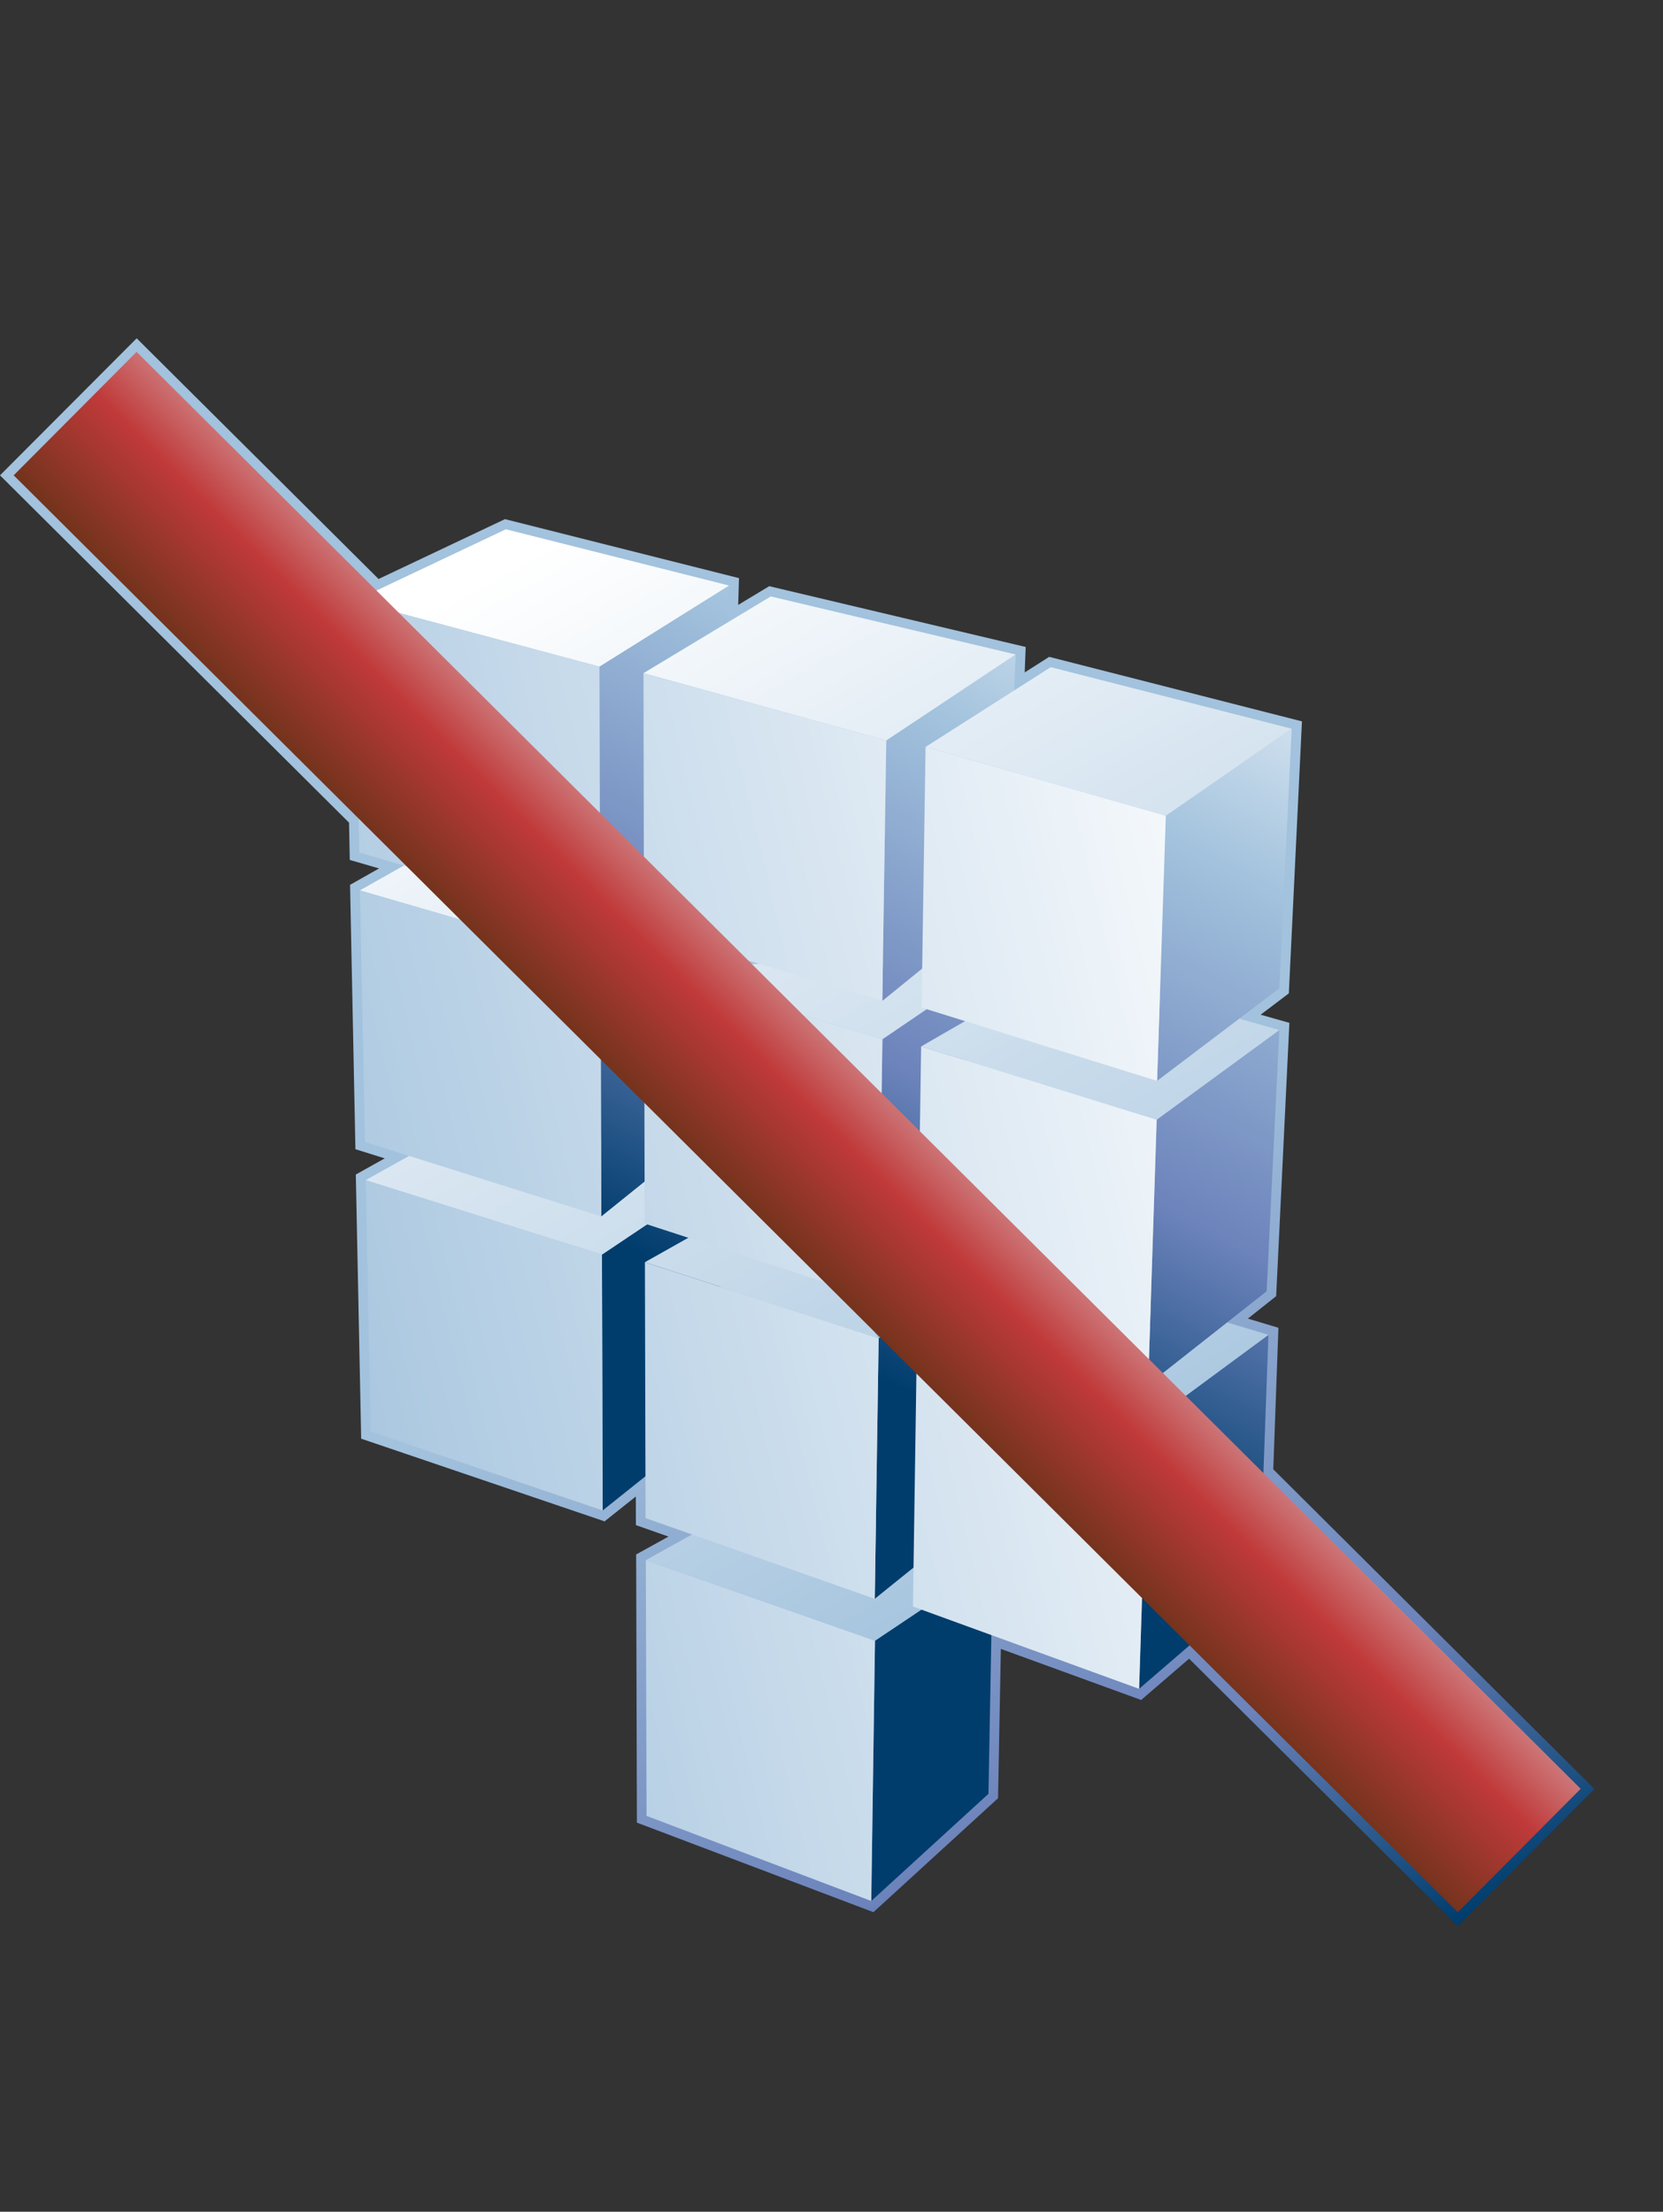 <?xml version="1.0" encoding="UTF-8"?>
<!DOCTYPE svg PUBLIC "-//W3C//DTD SVG 1.1 Tiny//EN" "http://www.w3.org/Graphics/SVG/1.1/DTD/svg11-tiny.dtd">
<svg width="60.157" height="80" viewBox="-0.157 0 60.157 80">
<rect x="-0.157" y="0" width="60.157" height="80" fill="#333333" stroke="none"/>
<linearGradient id="_33" gradientUnits="userSpaceOnUse" x1="30.53" y1="40.25" x2="47.02" y2="72.73">
<stop stop-color="#A2C2DD" offset="0.1"/>
<stop stop-color="#6C83BB" offset="0.71"/>
<stop stop-color="#003D6D" offset="0.99"/>
</linearGradient>
<path fill="url(#_33)" d="M-0.157,17.193c0,0,12.429,12.367,12.626,12.563c0.004,0.222,0.027,1.348,0.027,1.348 s0.652,0.19,1.058,0.308c-0.43,0.243-1.048,0.593-1.048,0.593l0.194,9.562c0,0,0.65,0.203,1.06,0.332 c-0.427,0.238-1.046,0.584-1.046,0.584l0.194,9.555l8.805,2.99c0,0,0.675-0.536,1.13-0.9c0.001,0.396,0.003,1.036,0.003,1.036 s0.713,0.251,1.179,0.415c-0.478,0.265-1.17,0.646-1.17,0.646l0.027,9.7l8.556,3.239l4.508-4.122c0,0,0.085-4.582,0.101-5.401 c0.771,0.279,5.076,1.848,5.076,1.848s1.366-1.18,1.734-1.494c0.438,0.438,9.721,9.672,9.721,9.672l4.94-4.961 c0,0-11.403-11.35-11.616-11.561c0.01-0.287,0.186-5.119,0.186-5.119s-0.688-0.207-1.105-0.332c0.42-0.33,1.023-0.811,1.023-0.811 l0.479-9.886c0,0-0.655-0.186-1.041-0.295c0.421-0.319,1.021-0.772,1.021-0.772l0.474-9.838l-9.144-2.334 c0,0-0.516,0.328-0.885,0.564c0.012-0.316,0.036-0.921,0.036-0.921l-9.278-2.199c0,0-0.664,0.401-1.122,0.677 c0.01-0.343,0.029-0.968,0.029-0.968l-8.466-2.134c0,0-4.169,1.974-4.572,2.165c-0.335-0.333-8.75-8.706-8.75-8.706L-0.157,17.193z"/>
<linearGradient id="_34" gradientUnits="userSpaceOnUse" x1="53.98" y1="23.11" x2="38.2" y2="53.24">
<stop stop-color="#FFFFFF" offset="0"/>
<stop stop-color="#A2C2DD" offset="0.35"/>
<stop stop-color="#6C83BB" offset="0.7"/>
<stop stop-color="#003D6D" offset="1"/>
</linearGradient>
<polygon fill="url(#_34)" points="31.494,59.345 35.754,56.494 35.599,64.884 31.36,68.76 "/>
<linearGradient id="_35" gradientUnits="userSpaceOnUse" x1="10.39" y1="22.12" x2="32.49" y2="61.88">
<stop stop-color="#FFFFFF" offset="0.05"/>
<stop stop-color="#A2C2DD" offset="1"/>
</linearGradient>
<polygon fill="url(#_35)" points="23.205,56.43 27.95,53.796 35.754,56.494 31.494,59.345 "/>
<linearGradient id="_36" gradientUnits="userSpaceOnUse" x1="56.04" y1="55.64" x2="12.71" y2="66.12">
<stop stop-color="#FFFFFF" offset="0.05"/>
<stop stop-color="#A2C2DD" offset="1"/>
</linearGradient>
<polygon fill="url(#_36)" points="31.494,59.345 31.36,68.76 23.231,65.682 23.205,56.43 "/>
<polygon fill="url(#_34)" points="21.618,45.379 25.934,42.486 25.882,51.244 21.644,54.634 "/>
<polygon fill="url(#_35)" points="13.068,42.686 17.889,40 25.934,42.486 21.618,45.379 "/>
<polygon fill="url(#_36)" points="21.618,45.379 21.644,54.634 13.253,51.781 13.068,42.686 "/>
<polygon fill="url(#_34)" points="31.627,48.41 35.974,45.477 35.764,54.382 31.487,57.829 "/>
<polygon fill="url(#_35)" points="23.172,45.654 28.014,42.93 31.627,48.41 "/>
<polygon fill="url(#_36)" points="31.627,48.41 31.487,57.829 23.195,54.911 23.172,45.654 "/>
<polygon fill="url(#_34)" points="41.356,51.505 45.727,48.281 45.399,57.337 41.049,61.086 "/>
<polygon fill="url(#_35)" points="37.873,45.927 45.727,48.281 41.356,51.505 "/>
<polygon fill="url(#_36)" points="41.356,51.505 41.049,61.086 32.867,58.109 33.008,48.691 "/>
<polygon fill="url(#_34)" points="21.568,34.739 25.915,40.521 21.593,43.999 "/>
<polygon fill="url(#_35)" points="12.86,32.206 17.774,29.427 21.568,34.739 "/>
<polygon fill="url(#_36)" points="21.568,34.739 21.593,43.999 13.045,41.307 12.86,32.206 "/>
<polygon fill="url(#_34)" points="31.763,37.59 36.197,34.574 31.621,47.012 "/>
<polygon fill="url(#_35)" points="23.142,34.999 36.197,34.574 31.763,37.59 "/>
<polygon fill="url(#_36)" points="31.763,37.59 31.621,47.012 23.164,44.257 23.142,34.999 "/>
<polygon fill="url(#_34)" points="41.684,40.5 46.121,37.256 45.662,46.706 41.375,50.084 "/>
<polygon fill="url(#_35)" points="33.164,37.85 38.127,34.99 46.121,37.256 41.684,40.5 "/>
<polygon fill="url(#_36)" points="41.684,40.5 41.375,50.084 33.021,47.271 33.164,37.85 "/>
<polygon fill="url(#_34)" points="21.527,24.111 26.215,21.179 25.954,29.813 21.548,33.375 "/>
<polygon fill="url(#_35)" points="12.662,21.738 18.143,19.144 26.215,21.179 21.527,24.111 "/>
<polygon fill="url(#_36)" points="21.527,24.111 21.548,33.375 12.841,30.839 12.662,21.738 "/>
<polygon fill="url(#_34)" points="31.903,26.782 36.584,23.672 36.207,32.593 31.758,36.205 "/>
<polygon fill="url(#_35)" points="23.12,24.349 27.725,21.573 36.584,23.672 31.903,26.782 "/>
<polygon fill="url(#_36)" points="31.903,26.782 31.758,36.205 23.138,33.612 23.12,24.349 "/>
<polygon fill="url(#_34)" points="42.015,29.506 46.569,26.358 46.121,35.748 41.699,39.096 "/>
<polygon fill="url(#_35)" points="33.324,27.017 37.852,24.131 46.569,26.358 42.015,29.506 "/>
<polygon fill="url(#_36)" points="42.015,29.506 41.699,39.096 33.18,36.445 33.324,27.017 "/>
<linearGradient id="_64" gradientUnits="userSpaceOnUse" x1="34.23" y1="35.4" x2="23.16" y2="46.47">
<stop stop-color="#E6EEF4" offset="0"/>
<stop stop-color="#C03A3A" offset="0.44"/>
<stop stop-color="#302D02" offset="0.94"/>
</linearGradient>
<polygon fill="url(#_64)" points="0.338,17.192 52.576,69.166 57.022,64.701 4.785,12.727 "/>
</svg>